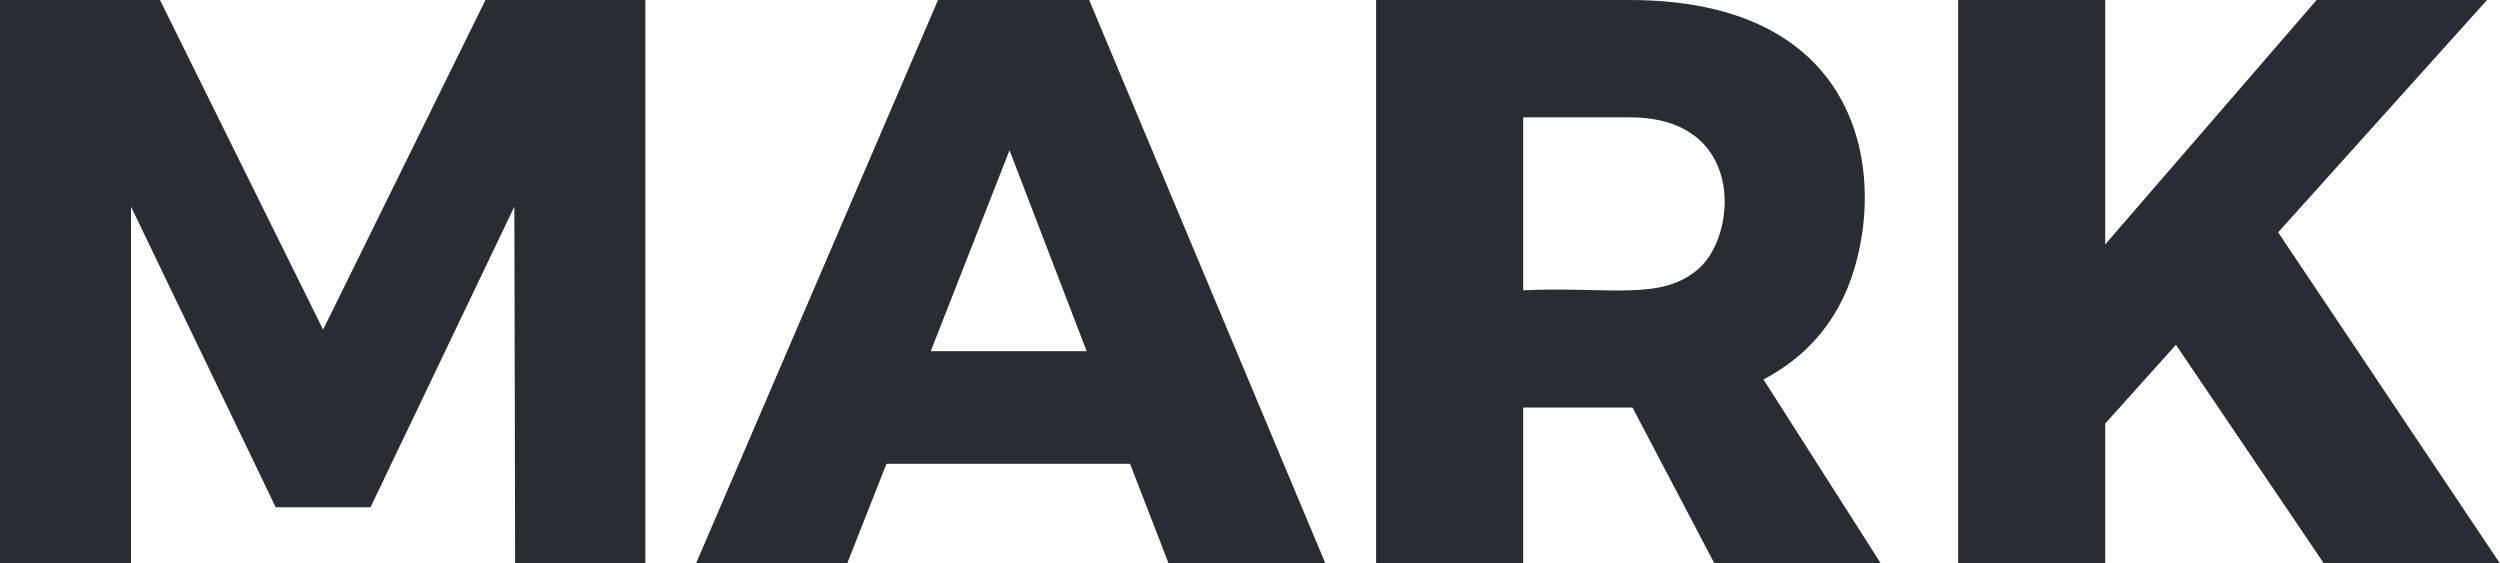 <svg  viewBox="0 0 260.52 58.72"  xmlns="http://www.w3.org/2000/svg"><g fill="#282d33"><path d="m33.67 34.35-17-34.35h-16.67v58.72h13.65v-37.19l15.08 31.33h9.88l14.99-31.33.08 37.19h13.57v-58.72h-16.66z"/><path d="m97.75 0-25.22 58.72h15.75l4.1-10.39h25.38l4.02 10.39h16.34l-24.62-58.72zm-.76 36.6 8.21-20.94 8.04 20.94z"/><path d="m191.56 32.04c5.26-9.43 5.46-32.04-21.77-32.04h-26.39v58.72h15.33v-16.25h11.39l8.54 16.25h17.34l-12.23-19.18c3.41-1.79 6-4.29 7.79-7.5zm-14.44-4.14c-3.89 3.57-9.44 1.93-18.39 2.35 0-10.62 0-7.42 0-18.02h11.14c11.93 0 11.23 12 7.25 15.67z"/><path d="m237.4 24.21 21.77-24.21h-17.76l-22.03 25.47v-25.47h-15.33v58.72h15.33v-14.58l7.37-8.21 15.42 22.79h18.35z"/></g></svg>